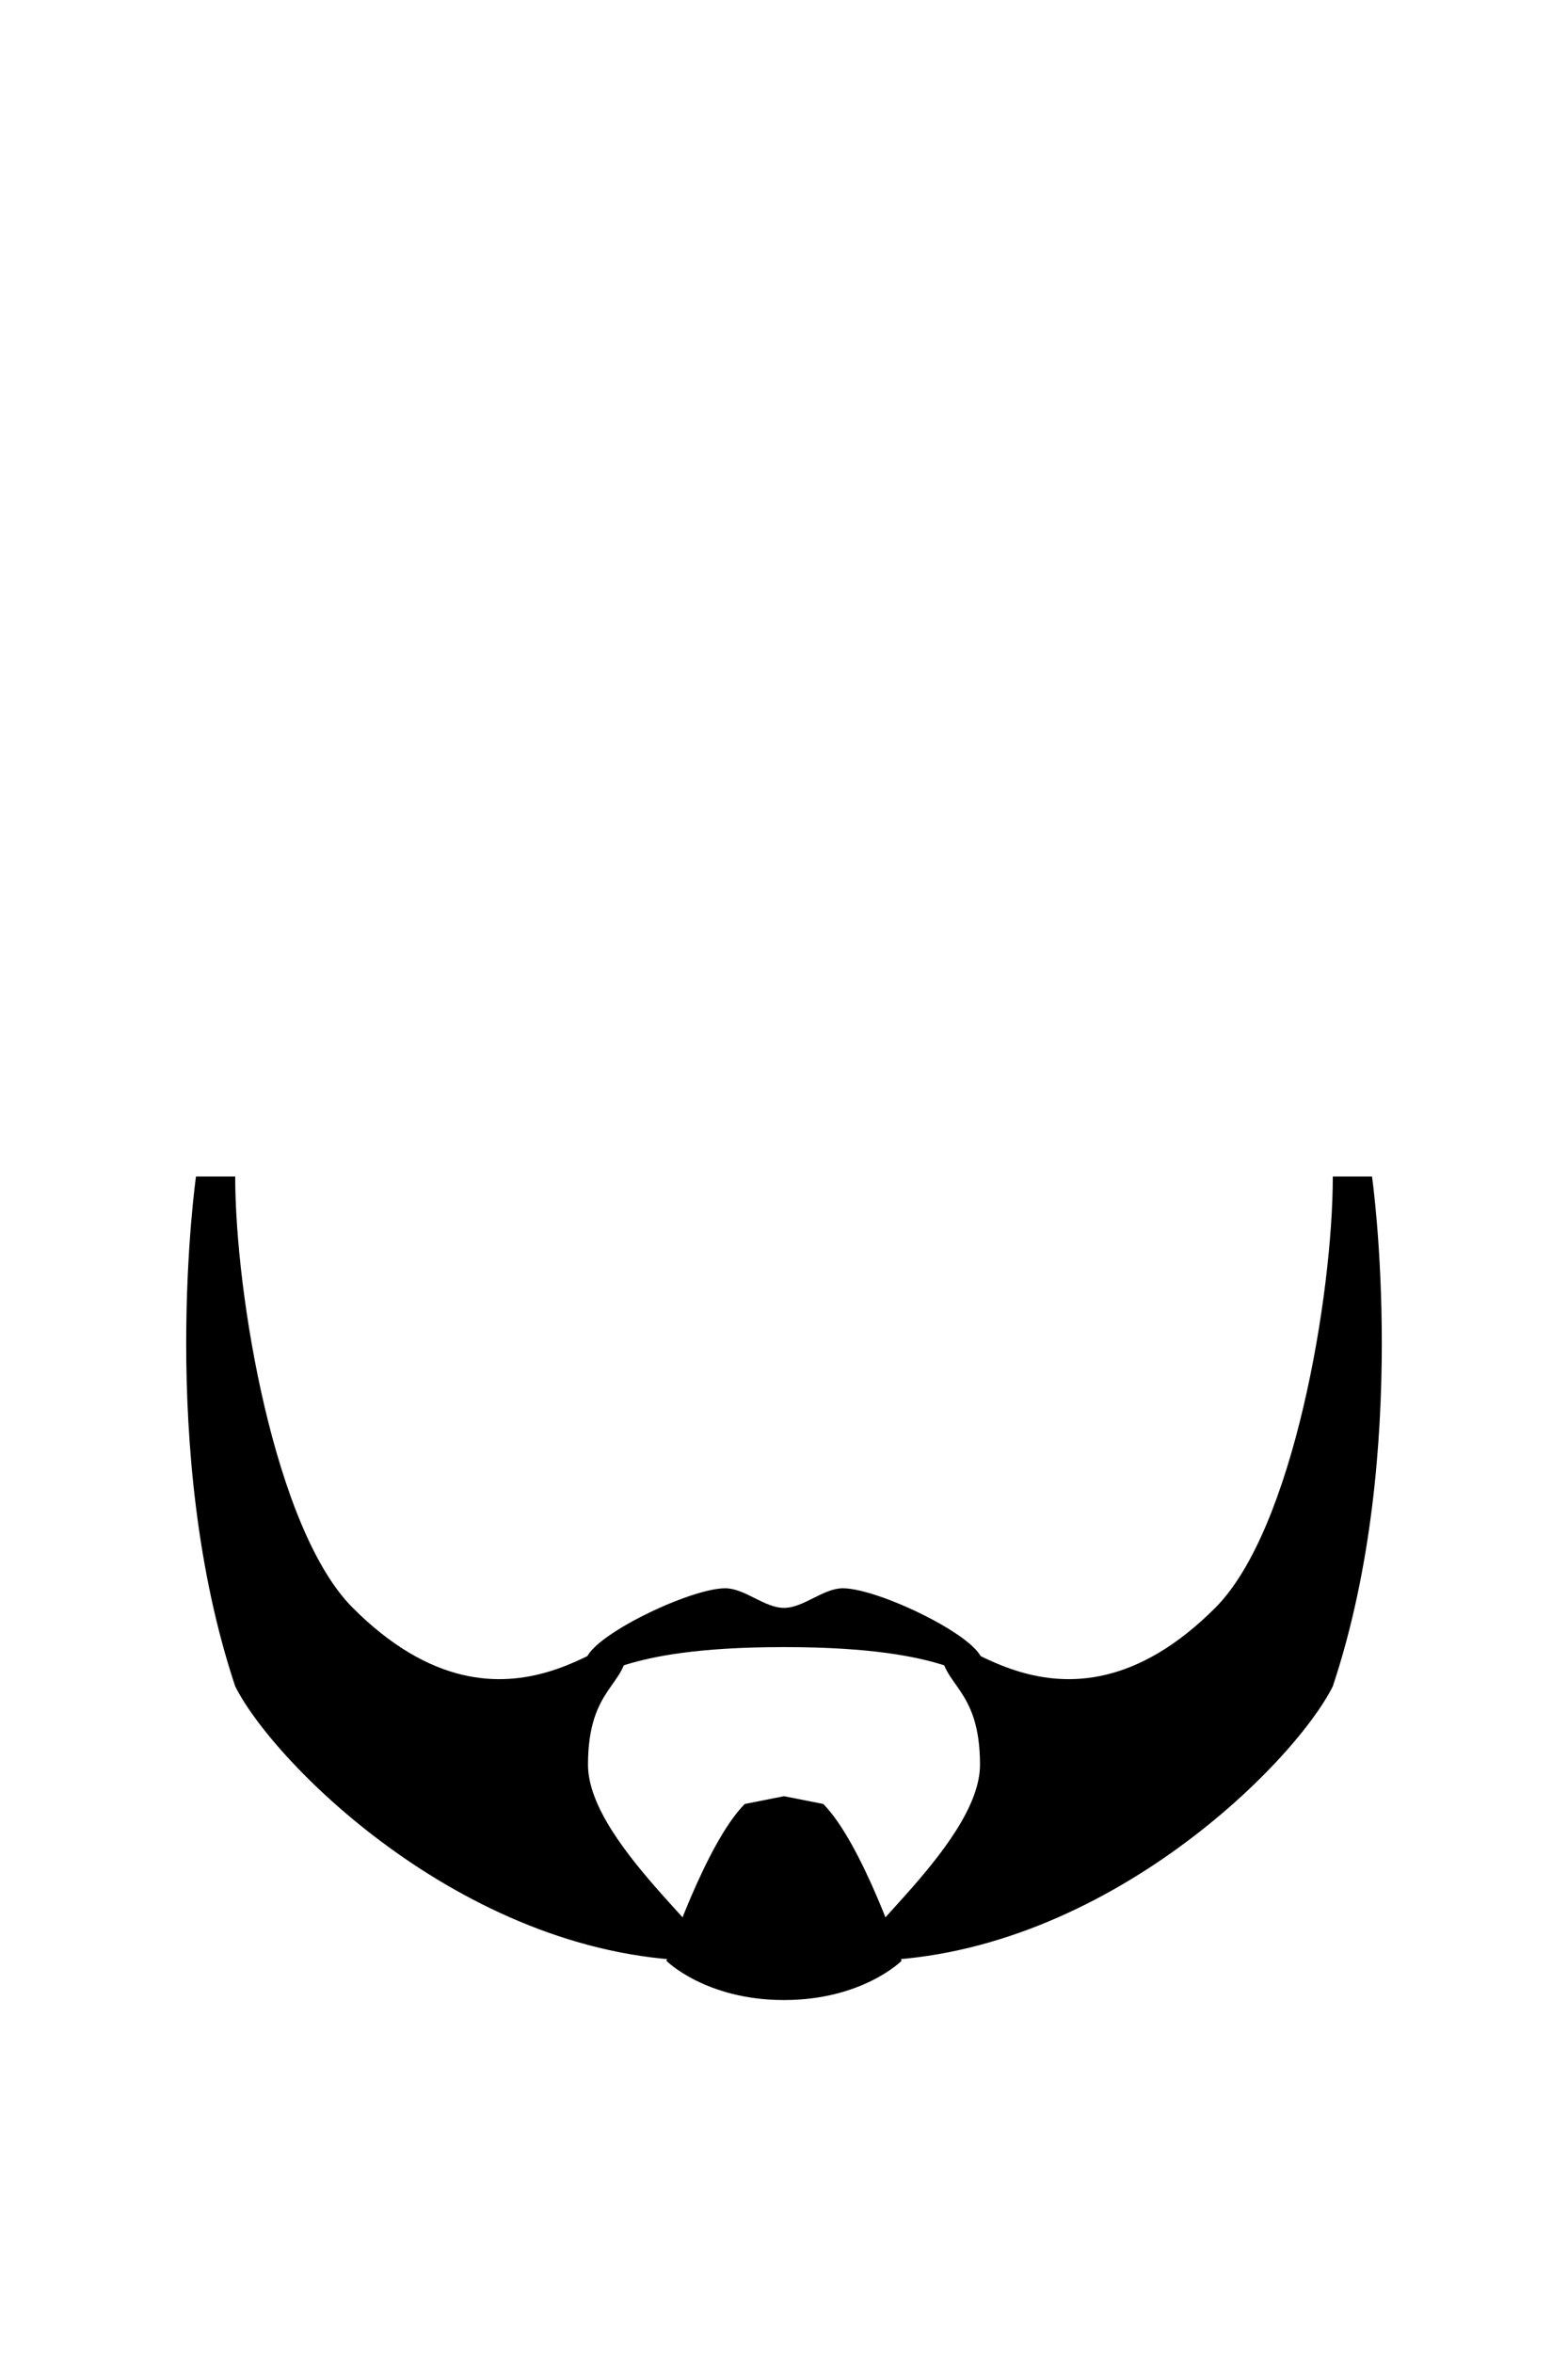 <svg xmlns="http://www.w3.org/2000/svg" viewBox="0 0 400 600" width="400" height="600">
	<path id="beard-point" fill-rule="evenodd" class="shp0" d="M60 300L50 300C50 300 40 370 60 430C70 450 120 500 180 500C190 500 150 471.2 150 450C150 430 160 430 160 420C160 410 130 450 90 410C70 390 60 330 60 300ZM310 410C270 450 240 410 240 420C240 430 250 430 250 450C250 471.2 210 500 220 500C280 500 330 450 340 430C360 370 350 300 350 300L340 300C340 330 330 390 310 410Z" fill="$[hairColor]"/>
	<path id="goatee2" class="shp0" d="M200 458.02L190 460C180 470 170 500 170 500C170 500 180 510 200 510C220 510 230 500 230 500C230 500 220 470 210 460L200 458.02Z" fill="$[hairColor]"/>
	<path id="mustache1" class="shp0" d="M150 425C145 420 175 405 185 405C190 405 195 410 200 410C205 410 210 405 215 405C225 405 255 420 250 425C245 430 245 420 200 420C155 420 155 430 150 425Z" fill="$[hairColor]"/>
</svg>